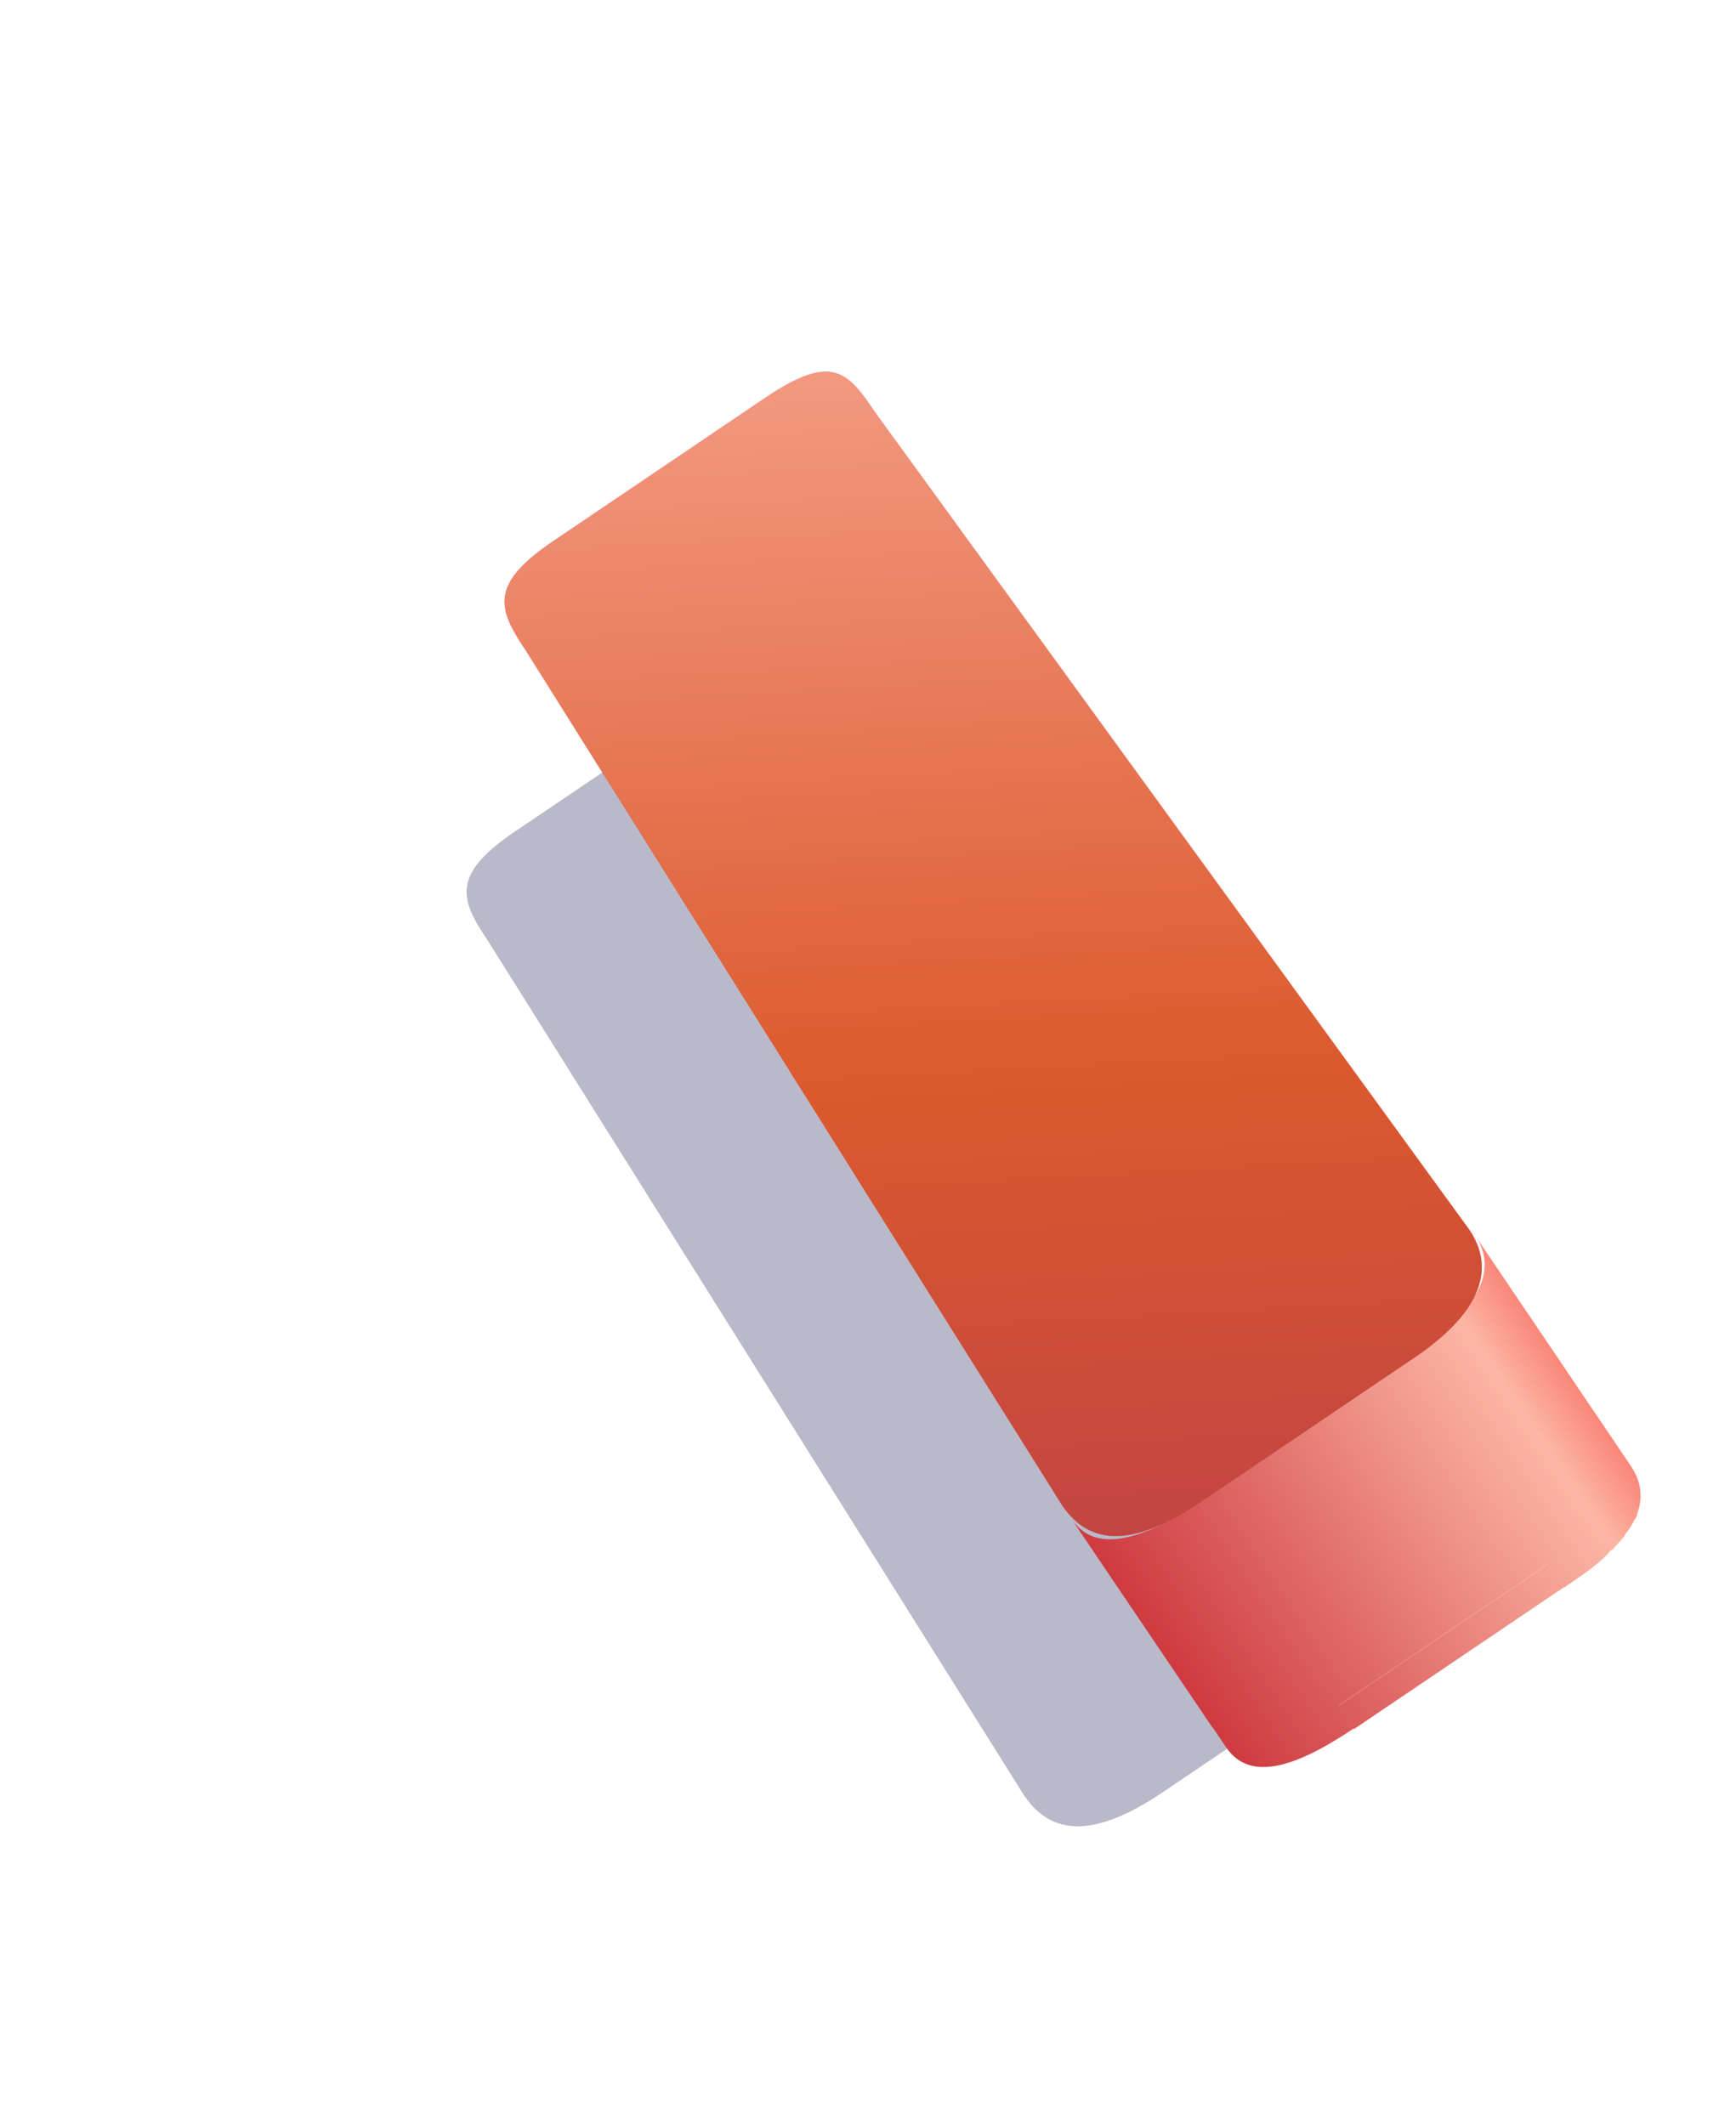 <svg width="58" height="71" viewBox="0 0 58 71" fill="none" xmlns="http://www.w3.org/2000/svg">
<g clip-path="url(#clip0_273_19773)">
<g clip-path="url(#clip1_273_19773)">
<g filter="url(#filter0_f_273_19773)">
<path d="M24.291 22.991C26.559 21.458 27.061 22.128 27.996 23.512L47.824 50.785C48.76 52.169 48.094 53.628 45.967 55.065L38.879 59.855C36.611 61.388 35.151 61.366 34.215 59.982L16.295 31.42C15.359 30.035 15.077 29.218 17.203 27.781L24.291 22.991Z" fill="#18174A" fill-opacity="0.3"/>
</g>
<path fill-rule="evenodd" clip-rule="evenodd" d="M49.292 41.289C50.08 42.455 49.352 43.797 47.248 45.218L47.261 45.237C47.205 45.267 47.147 45.298 47.088 45.328L47.154 45.426L47.128 45.444L47.126 45.44L40.122 50.173L40.112 50.16C38.008 51.581 36.537 51.823 35.839 50.789L35.941 50.941C35.905 50.898 35.871 50.853 35.839 50.805L40.438 57.61C40.471 57.66 40.507 57.707 40.543 57.752L40.961 58.369C41.658 59.401 42.985 59.257 45.222 57.748L45.235 57.767L52.241 53.033L52.248 53.042L52.248 53.042C52.809 52.663 53.37 52.284 53.726 51.905L53.72 51.895C53.767 51.851 53.812 51.808 53.855 51.764L53.868 51.784C53.953 51.678 54.026 51.599 54.089 51.532C54.177 51.436 54.244 51.364 54.293 51.272C54.425 51.101 54.53 50.933 54.611 50.767L54.619 50.783L54.701 50.602L54.691 50.587C54.743 50.45 54.779 50.314 54.797 50.181C54.801 50.173 54.804 50.164 54.808 50.156L54.802 50.147C54.849 49.74 54.739 49.349 54.48 48.966L49.292 41.289ZM44.721 56.979L44.724 56.984L51.717 52.257L51.714 52.253L44.721 56.979Z" fill="url(#paint0_linear_273_19773)"/>
<g style="mix-blend-mode:lighten" filter="url(#filter1_f_273_19773)">
<path d="M25.561 13.295C27.829 11.762 28.33 12.432 29.266 13.817L49.094 41.089C50.029 42.474 49.363 43.933 47.237 45.37L40.149 50.16C37.88 51.693 36.42 51.671 35.484 50.287L17.564 21.725C16.628 20.34 16.346 19.523 18.473 18.086L25.561 13.295Z" fill="url(#paint1_linear_273_19773)" fill-opacity="0.6"/>
</g>
<path d="M25.561 13.295C27.829 11.762 28.33 12.432 29.266 13.817L49.094 41.089C50.029 42.474 49.363 43.933 47.237 45.37L40.149 50.16C37.88 51.693 36.42 51.671 35.484 50.287L17.564 21.725C16.628 20.34 16.346 19.523 18.473 18.086L25.561 13.295Z" fill="url(#paint2_linear_273_19773)"/>
</g>
</g>
<defs>
<filter id="filter0_f_273_19773" x="12.612" y="19.137" width="38.602" height="44.852" filterUnits="userSpaceOnUse" color-interpolation-filters="sRGB">
<feFlood flood-opacity="0" result="BackgroundImageFix"/>
<feBlend mode="normal" in="SourceGraphic" in2="BackgroundImageFix" result="shape"/>
<feGaussianBlur stdDeviation="1.488" result="effect1_foregroundBlur_273_19773"/>
</filter>
<filter id="filter1_f_273_19773" x="9.771" y="5.332" width="46.822" height="53.073" filterUnits="userSpaceOnUse" color-interpolation-filters="sRGB">
<feFlood flood-opacity="0" result="BackgroundImageFix"/>
<feBlend mode="normal" in="SourceGraphic" in2="BackgroundImageFix" result="shape"/>
<feGaussianBlur stdDeviation="3.543" result="effect1_foregroundBlur_273_19773"/>
</filter>
<linearGradient id="paint0_linear_273_19773" x1="41.03" y1="60.623" x2="57.135" y2="49.74" gradientUnits="userSpaceOnUse">
<stop stop-color="#CA3038"/>
<stop offset="0.809" stop-color="#FCB6A5"/>
<stop offset="0.988" stop-color="#F86157"/>
</linearGradient>
<linearGradient id="paint1_linear_273_19773" x1="28.846" y1="8.234" x2="37.583" y2="56.545" gradientUnits="userSpaceOnUse">
<stop stop-color="#FF0075"/>
<stop offset="1" stop-color="#DC592D"/>
</linearGradient>
<linearGradient id="paint2_linear_273_19773" x1="30.598" y1="1.368" x2="33.608" y2="55.917" gradientUnits="userSpaceOnUse">
<stop offset="0.029" stop-color="#FBB2A1"/>
<stop offset="0.636" stop-color="#DC592D"/>
<stop offset="0.977" stop-color="#BD4145"/>
</linearGradient>
<clipPath id="clip0_273_19773">
<rect width="57.16" height="70.978" fill="white"/>
</clipPath>
<clipPath id="clip1_273_19773">
<rect width="53.233" height="53.233" fill="white" transform="translate(8.872 8.875)"/>
</clipPath>
</defs>
</svg>
